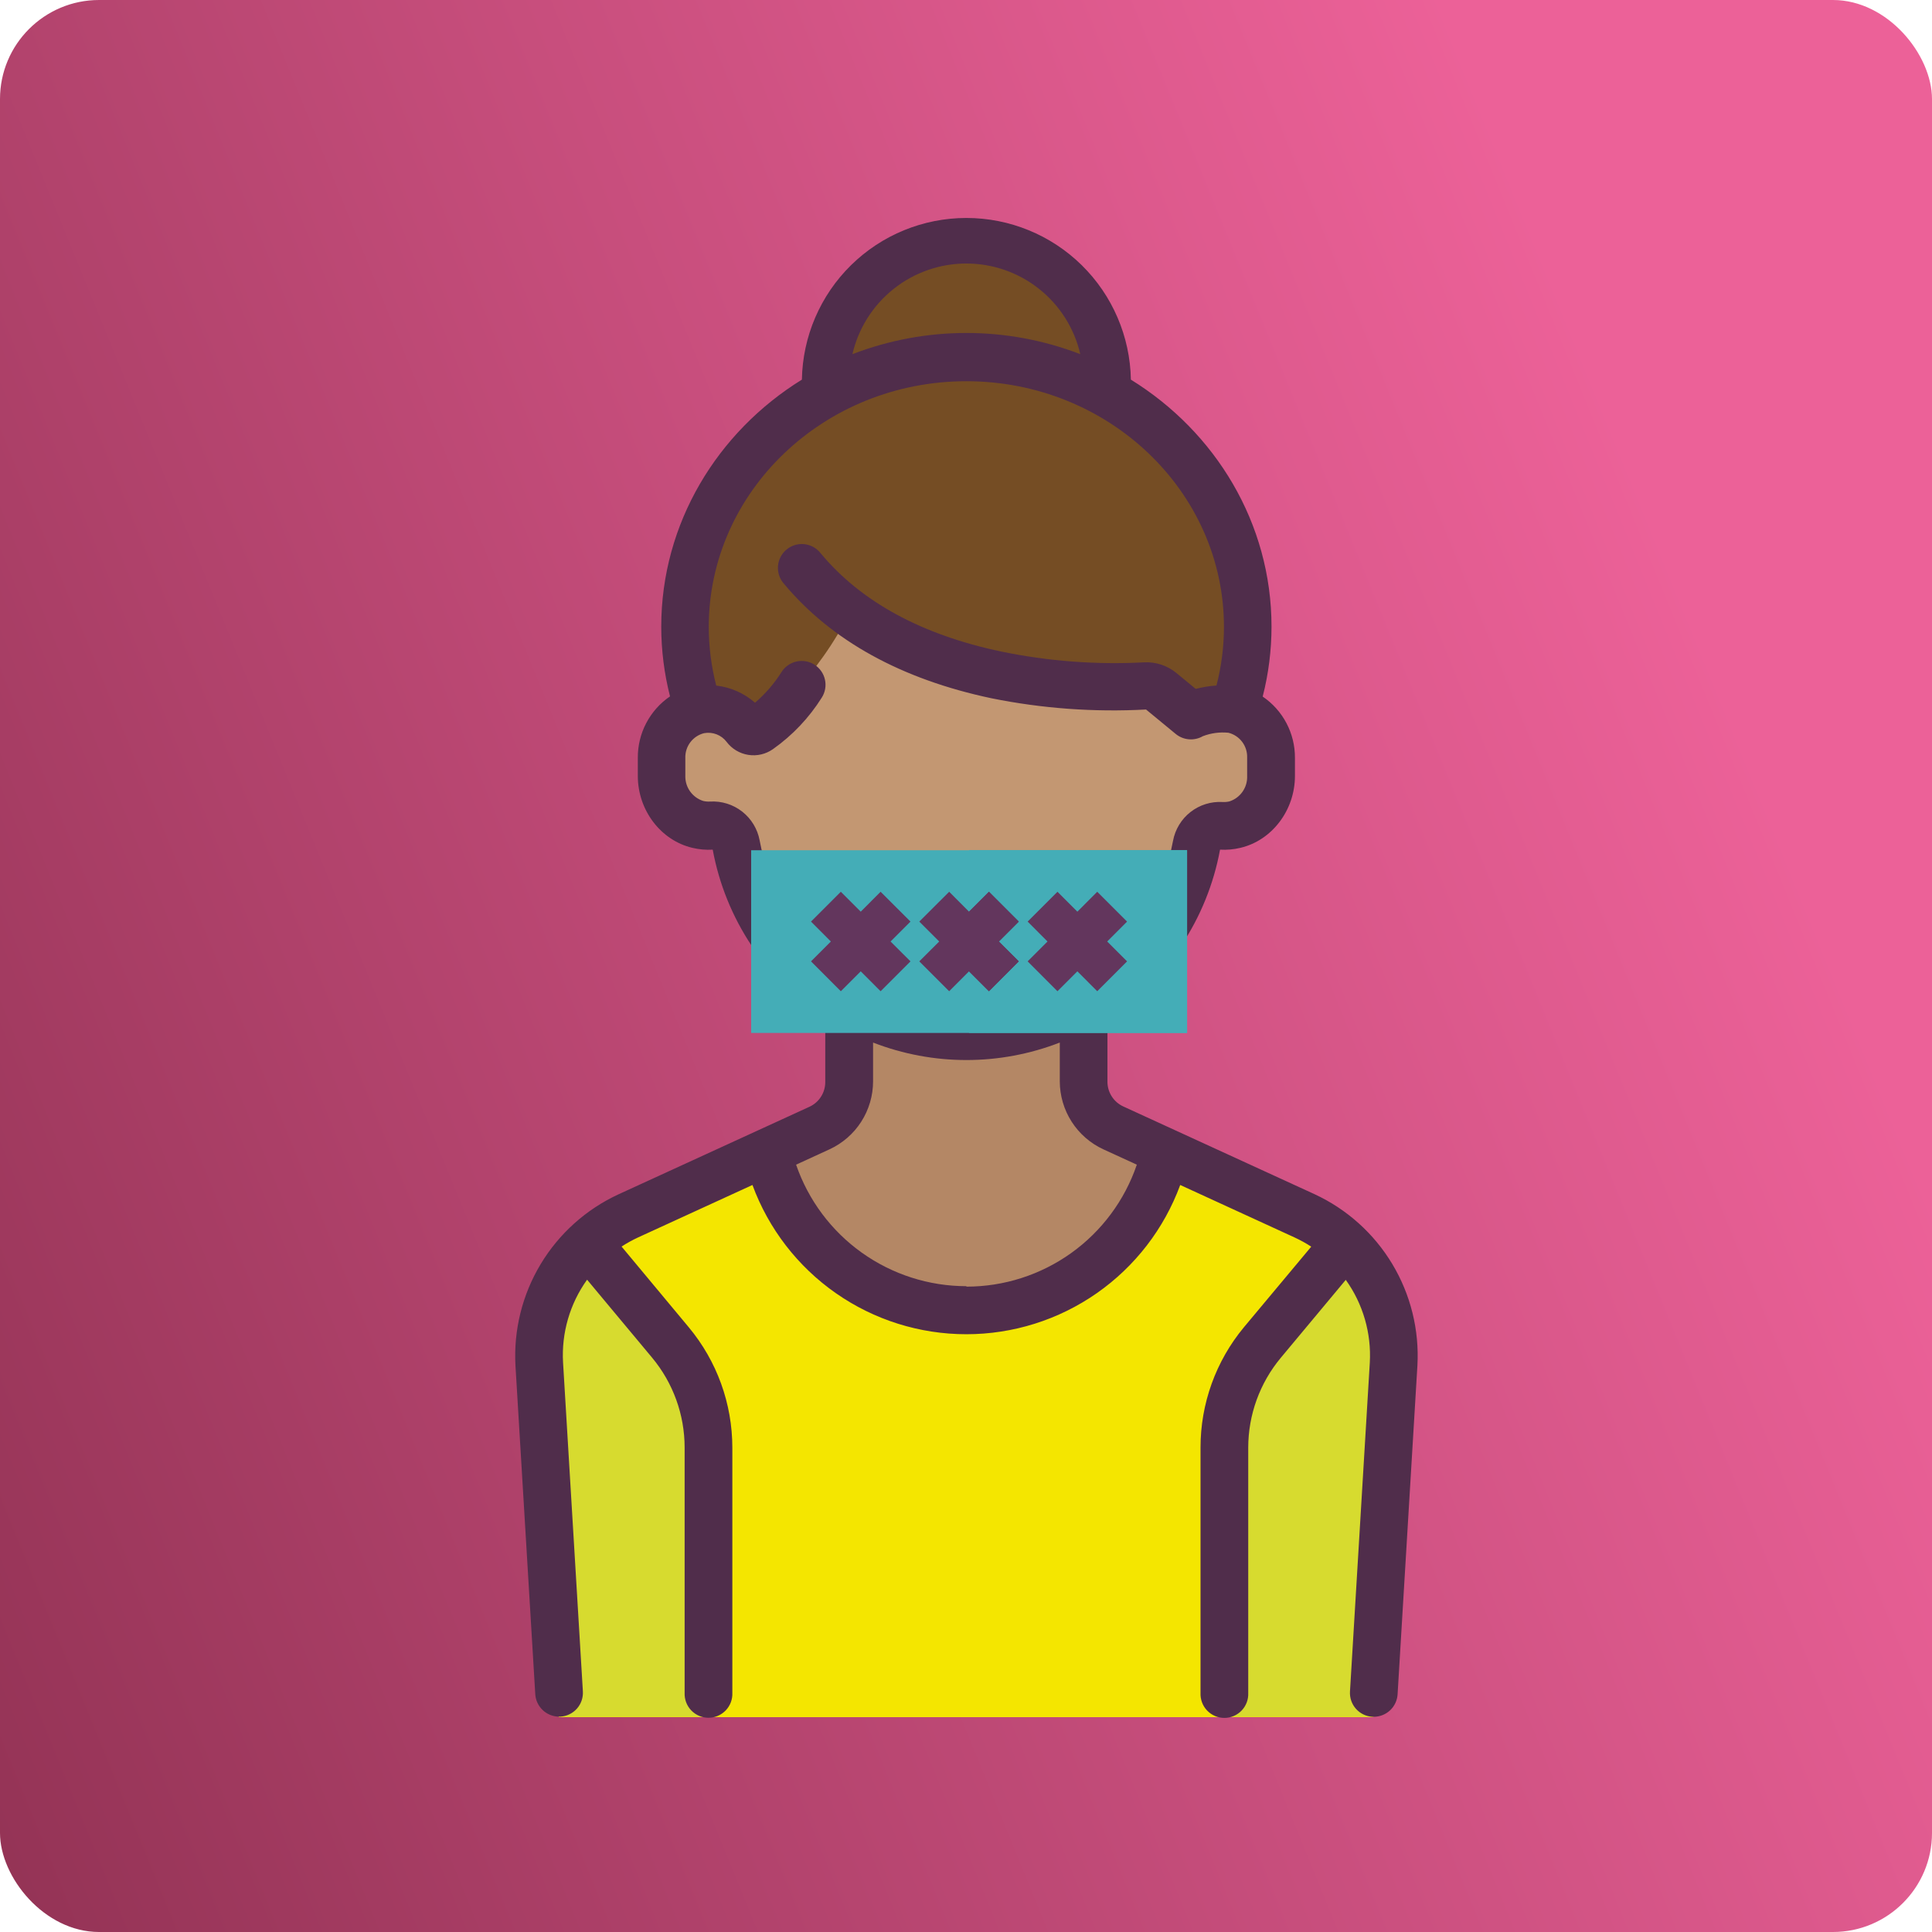 <svg width="390" height="390" viewBox="0 0 390 390" fill="none" xmlns="http://www.w3.org/2000/svg">
<rect width="390" height="390" rx="20" fill="url(#paint0_linear)"/>
<path d="M263.342 245.424L224.732 227.734C222.942 226.911 221.424 225.592 220.361 223.933C219.297 222.274 218.732 220.344 218.732 218.374V192.484H171.412V218.374C171.411 220.344 170.845 222.273 169.782 223.932C168.719 225.591 167.202 226.91 165.412 227.734L126.822 245.424C121.147 248.013 116.39 252.26 113.177 257.607C109.964 262.953 108.445 269.147 108.822 275.374L112.872 341.744H277.232L281.232 275.374C281.618 269.16 280.116 262.974 276.924 257.629C273.731 252.284 268.997 248.03 263.342 245.424Z" fill="#B48765"/>
<path d="M263.342 246.014L234.012 232.014C230.212 250.844 214.212 265.014 195.012 265.014C175.812 265.014 159.872 250.894 156.012 232.084L126.752 246.084C115.152 251.634 108.022 264.084 108.752 277.354L112.802 346.634H277.232L281.232 277.354C282.052 263.994 274.922 251.564 263.342 246.014Z" fill="#F4E600"/>
<path d="M135.342 272.104L119.052 250.524C115.556 253.884 112.833 257.966 111.073 262.486C109.313 267.005 108.559 271.853 108.862 276.694L112.912 346.564H143.022V294.424C143.043 286.332 140.338 278.469 135.342 272.104Z" fill="#D7DB2F"/>
<path d="M254.792 272.104L271.092 250.524C274.588 253.885 277.309 257.967 279.067 262.487C280.825 267.006 281.578 271.854 281.272 276.694L277.272 346.564H247.122V294.424C247.098 286.333 249.8 278.47 254.792 272.104Z" fill="#D7DB2F"/>
<path d="M195.092 105.154C210.772 105.154 223.482 92.443 223.482 76.764C223.482 61.084 210.772 48.374 195.092 48.374C179.413 48.374 166.702 61.084 166.702 76.764C166.702 92.443 179.413 105.154 195.092 105.154Z" fill="#754D24"/>
<path d="M195.092 180.864C226.451 180.864 251.872 156.504 251.872 126.454C251.872 96.404 226.451 72.044 195.092 72.044C163.734 72.044 138.312 96.404 138.312 126.454C138.312 156.504 163.734 180.864 195.092 180.864Z" fill="#754D24"/>
<path d="M249.042 143.214C248.143 143.096 247.239 143.029 246.332 143.014C243.822 143.014 241.392 146.164 241.392 146.164L233.032 138.014C233.032 138.014 196.352 140.804 171.692 123.224C165.262 136.734 153.892 146.164 153.892 146.164L142.892 143.014C142.362 143.022 141.833 143.079 141.312 143.184C136.702 144.074 133.602 148.474 133.602 153.184V156.634C133.602 161.164 136.502 165.434 140.902 166.454C141.848 166.681 142.823 166.759 143.792 166.684C144.93 166.614 146.053 166.967 146.944 167.676C147.836 168.386 148.434 169.4 148.622 170.524C150.6 181.416 156.338 191.268 164.836 198.362C173.334 205.456 184.052 209.342 195.122 209.342C206.192 209.342 216.911 205.456 225.409 198.362C233.907 191.268 239.645 181.416 241.622 170.524C241.808 169.399 242.405 168.383 243.298 167.674C244.19 166.964 245.314 166.611 246.452 166.684C247.418 166.759 248.39 166.681 249.332 166.454C253.742 165.454 256.632 161.164 256.632 156.634V152.324C256.602 147.834 253.282 144.634 249.042 143.214Z" fill="#C39772"/>
<path d="M265.342 241.054L226.752 223.354C225.796 222.915 224.985 222.21 224.418 221.324C223.851 220.437 223.55 219.406 223.552 218.354V205.634C229.455 201.784 234.514 196.774 238.422 190.908C242.329 185.043 245.003 178.445 246.282 171.514C247.666 171.595 249.055 171.47 250.402 171.144C256.772 169.644 261.402 163.544 261.402 156.634V152.954C261.411 150.521 260.822 148.123 259.687 145.972C258.551 143.82 256.905 141.98 254.892 140.614C256.072 136.003 256.67 131.263 256.672 126.504C256.672 105.594 245.342 87.174 228.282 76.634C228.131 67.927 224.566 59.628 218.356 53.524C212.145 47.42 203.785 44 195.077 44C186.369 44 178.01 47.42 171.799 53.524C165.588 59.628 162.023 67.927 161.872 76.634C144.812 87.174 133.482 105.634 133.482 126.504C133.485 131.249 134.08 135.975 135.252 140.574C133.23 141.952 131.579 143.807 130.446 145.975C129.312 148.143 128.73 150.557 128.752 153.004V156.634C128.752 163.544 133.372 169.634 139.752 171.144C141.1 171.47 142.488 171.595 143.872 171.514C145.15 178.444 147.823 185.042 151.728 190.907C155.634 196.772 160.691 201.783 166.592 205.634V218.414C166.596 219.465 166.298 220.496 165.732 221.383C165.166 222.269 164.358 222.974 163.402 223.414L124.802 241.114C118.29 244.135 112.832 249.039 109.134 255.192C105.435 261.345 103.665 268.465 104.052 275.634L108.052 342.004C108.128 343.226 108.667 344.373 109.559 345.213C110.45 346.052 111.628 346.521 112.852 346.524H113.152C114.426 346.444 115.616 345.862 116.462 344.906C117.307 343.95 117.739 342.698 117.662 341.424L113.662 275.054C113.316 269.086 115.028 263.181 118.512 258.324L131.642 274.074C135.877 279.163 138.198 285.573 138.202 292.194V341.714C138.173 342.365 138.275 343.015 138.504 343.625C138.732 344.235 139.082 344.792 139.532 345.263C139.982 345.734 140.523 346.109 141.122 346.365C141.721 346.621 142.366 346.753 143.017 346.753C143.669 346.753 144.313 346.621 144.912 346.365C145.511 346.109 146.052 345.734 146.502 345.263C146.952 344.792 147.302 344.235 147.531 343.625C147.759 343.015 147.862 342.365 147.832 341.714V292.224C147.828 283.349 144.719 274.756 139.042 267.934L125.472 251.634C126.543 250.937 127.662 250.319 128.822 249.784L151.892 239.204C155.141 248.04 161.023 255.667 168.743 261.055C176.464 266.443 185.652 269.332 195.067 269.332C204.482 269.332 213.67 266.443 221.391 261.055C229.112 255.667 234.994 248.04 238.242 239.204L261.342 249.804C262.502 250.339 263.622 250.957 264.692 251.654L251.092 267.934C245.43 274.761 242.335 283.354 242.342 292.224V341.744C242.313 342.395 242.415 343.045 242.644 343.655C242.872 344.265 243.222 344.822 243.672 345.293C244.122 345.764 244.663 346.139 245.262 346.395C245.861 346.651 246.506 346.783 247.157 346.783C247.809 346.783 248.453 346.651 249.052 346.395C249.651 346.139 250.192 345.764 250.642 345.293C251.092 344.822 251.442 344.265 251.671 343.655C251.899 343.045 252.002 342.395 251.972 341.744V292.224C251.977 285.603 254.298 279.193 258.532 274.104L271.662 258.354C275.142 263.213 276.853 269.117 276.512 275.084L272.512 341.454C272.473 342.085 272.559 342.718 272.764 343.316C272.969 343.914 273.291 344.465 273.71 344.939C274.129 345.413 274.637 345.799 275.205 346.076C275.774 346.353 276.391 346.516 277.022 346.554H277.322C278.547 346.551 279.724 346.082 280.616 345.243C281.507 344.403 282.046 343.256 282.122 342.034L286.122 275.664C286.525 268.477 284.759 261.335 281.054 255.163C277.349 248.992 271.875 244.076 265.342 241.054ZM195.072 53.194C200.41 53.195 205.59 55.005 209.767 58.328C213.944 61.652 216.872 66.293 218.072 71.494C203.27 65.787 186.875 65.787 172.072 71.494C173.273 66.293 176.2 61.652 180.377 58.328C184.554 55.005 189.734 53.195 195.072 53.194ZM153.342 169.634C152.913 167.336 151.661 165.273 149.82 163.831C147.979 162.39 145.676 161.669 143.342 161.804C142.876 161.833 142.407 161.792 141.952 161.684C140.886 161.345 139.958 160.67 139.307 159.759C138.656 158.849 138.318 157.752 138.342 156.634V153.004C138.307 151.866 138.662 150.75 139.348 149.84C140.033 148.931 141.008 148.283 142.112 148.004C142.96 147.841 143.836 147.919 144.642 148.229C145.448 148.538 146.151 149.066 146.672 149.754C147.736 151.166 149.308 152.109 151.055 152.383C152.801 152.658 154.587 152.242 156.032 151.224C159.974 148.438 163.325 144.9 165.892 140.814C166.231 140.28 166.461 139.685 166.57 139.062C166.679 138.439 166.664 137.801 166.526 137.184C166.388 136.567 166.13 135.983 165.766 135.465C165.403 134.948 164.941 134.508 164.407 134.169C163.873 133.83 163.278 133.6 162.655 133.491C162.032 133.382 161.394 133.397 160.777 133.535C160.16 133.673 159.576 133.931 159.059 134.295C158.542 134.658 158.101 135.12 157.762 135.654C156.3 137.977 154.497 140.068 152.412 141.854C150.216 139.928 147.484 138.721 144.582 138.394C143.582 134.526 143.075 130.548 143.072 126.554C143.072 99.204 166.382 76.954 195.072 76.954C223.762 76.954 247.072 99.204 247.072 126.554C247.07 130.542 246.563 134.513 245.562 138.374C244.147 138.475 242.745 138.706 241.372 139.064L237.482 135.864C235.64 134.34 233.289 133.568 230.902 133.704C221.252 134.211 211.576 133.478 202.112 131.524C186.112 128.154 173.842 121.524 165.662 111.684C165.265 111.172 164.769 110.745 164.203 110.429C163.638 110.114 163.014 109.915 162.37 109.846C161.726 109.776 161.074 109.838 160.454 110.026C159.834 110.214 159.259 110.525 158.762 110.941C158.265 111.356 157.857 111.868 157.562 112.445C157.267 113.022 157.091 113.652 157.046 114.298C157 114.944 157.085 115.593 157.296 116.206C157.507 116.818 157.839 117.382 158.272 117.864C167.862 129.344 181.952 137.114 200.132 140.954C210.398 143.028 220.885 143.791 231.342 143.224L237.342 148.164C238.103 148.786 239.034 149.161 240.013 149.239C240.993 149.318 241.972 149.096 242.822 148.604C244.462 147.979 246.225 147.742 247.972 147.914C249.078 148.191 250.055 148.839 250.743 149.748C251.43 150.657 251.787 151.774 251.752 152.914V156.634C251.799 157.763 251.476 158.876 250.831 159.804C250.187 160.732 249.256 161.424 248.182 161.774C247.727 161.882 247.259 161.923 246.792 161.894C244.458 161.759 242.155 162.48 240.314 163.921C238.474 165.363 237.221 167.426 236.792 169.724C234.97 179.465 229.797 188.261 222.169 194.588C214.541 200.914 204.94 204.372 195.03 204.361C185.12 204.351 175.526 200.872 167.912 194.529C160.297 188.186 155.143 179.379 153.342 169.634ZM195.092 259.634C187.52 259.633 180.137 257.268 173.972 252.871C167.808 248.474 163.169 242.263 160.702 235.104L167.432 232.014C170.06 230.807 172.286 228.872 173.848 226.439C175.409 224.005 176.24 221.175 176.242 218.284V210.454C188.365 215.16 201.81 215.16 213.932 210.454V218.284C213.937 221.175 214.769 224.004 216.33 226.437C217.891 228.87 220.116 230.805 222.742 232.014L229.482 235.104C227.039 242.289 222.406 248.528 216.234 252.944C210.062 257.36 202.661 259.731 195.072 259.724L195.092 259.634Z" fill="#502D4B"/>
<path d="M239.632 208.514H151.632V171.634H239.632V208.514Z" fill="#44ADB7"/>
<path d="M239.622 171.594H195.612V208.504H239.622V171.594Z" fill="#44ADB7"/>
<path d="M199.632 180.014L195.612 184.034L191.602 180.014L185.572 186.034L189.592 190.054L185.572 194.064L191.602 200.094L195.612 196.074L199.632 200.094L205.652 194.064L201.632 190.054L205.652 186.034L199.632 180.014Z" fill="#63365D"/>
<path d="M177.762 180.014L173.752 184.034L169.732 180.014L163.712 186.034L167.722 190.054L163.712 194.064L169.732 200.094L173.752 196.074L177.762 200.094L183.792 194.064L179.772 190.054L183.792 186.034L177.762 180.014Z" fill="#63365D"/>
<path d="M227.512 186.034L221.492 180.014L217.482 184.034L213.462 180.014L207.442 186.034L211.452 190.054L207.442 194.064L213.462 200.094L217.482 196.074L221.492 200.094L227.512 194.064L223.502 190.054L227.512 186.034Z" fill="#63365D"/>
<path d="M205.652 186.034L199.632 180.014L195.612 184.034V196.074L199.632 200.094L205.652 194.064L201.632 190.054L205.652 186.034Z" fill="#63365D"/>
<defs>
<linearGradient id="paint0_linear" x1="-44.261" y1="349.488" x2="366.23" y2="182.162" gradientUnits="userSpaceOnUse">
<stop stop-color="#8E3051"/>
<stop offset="1" stop-color="#EC6198"/>
</linearGradient>
</defs>
</svg>
